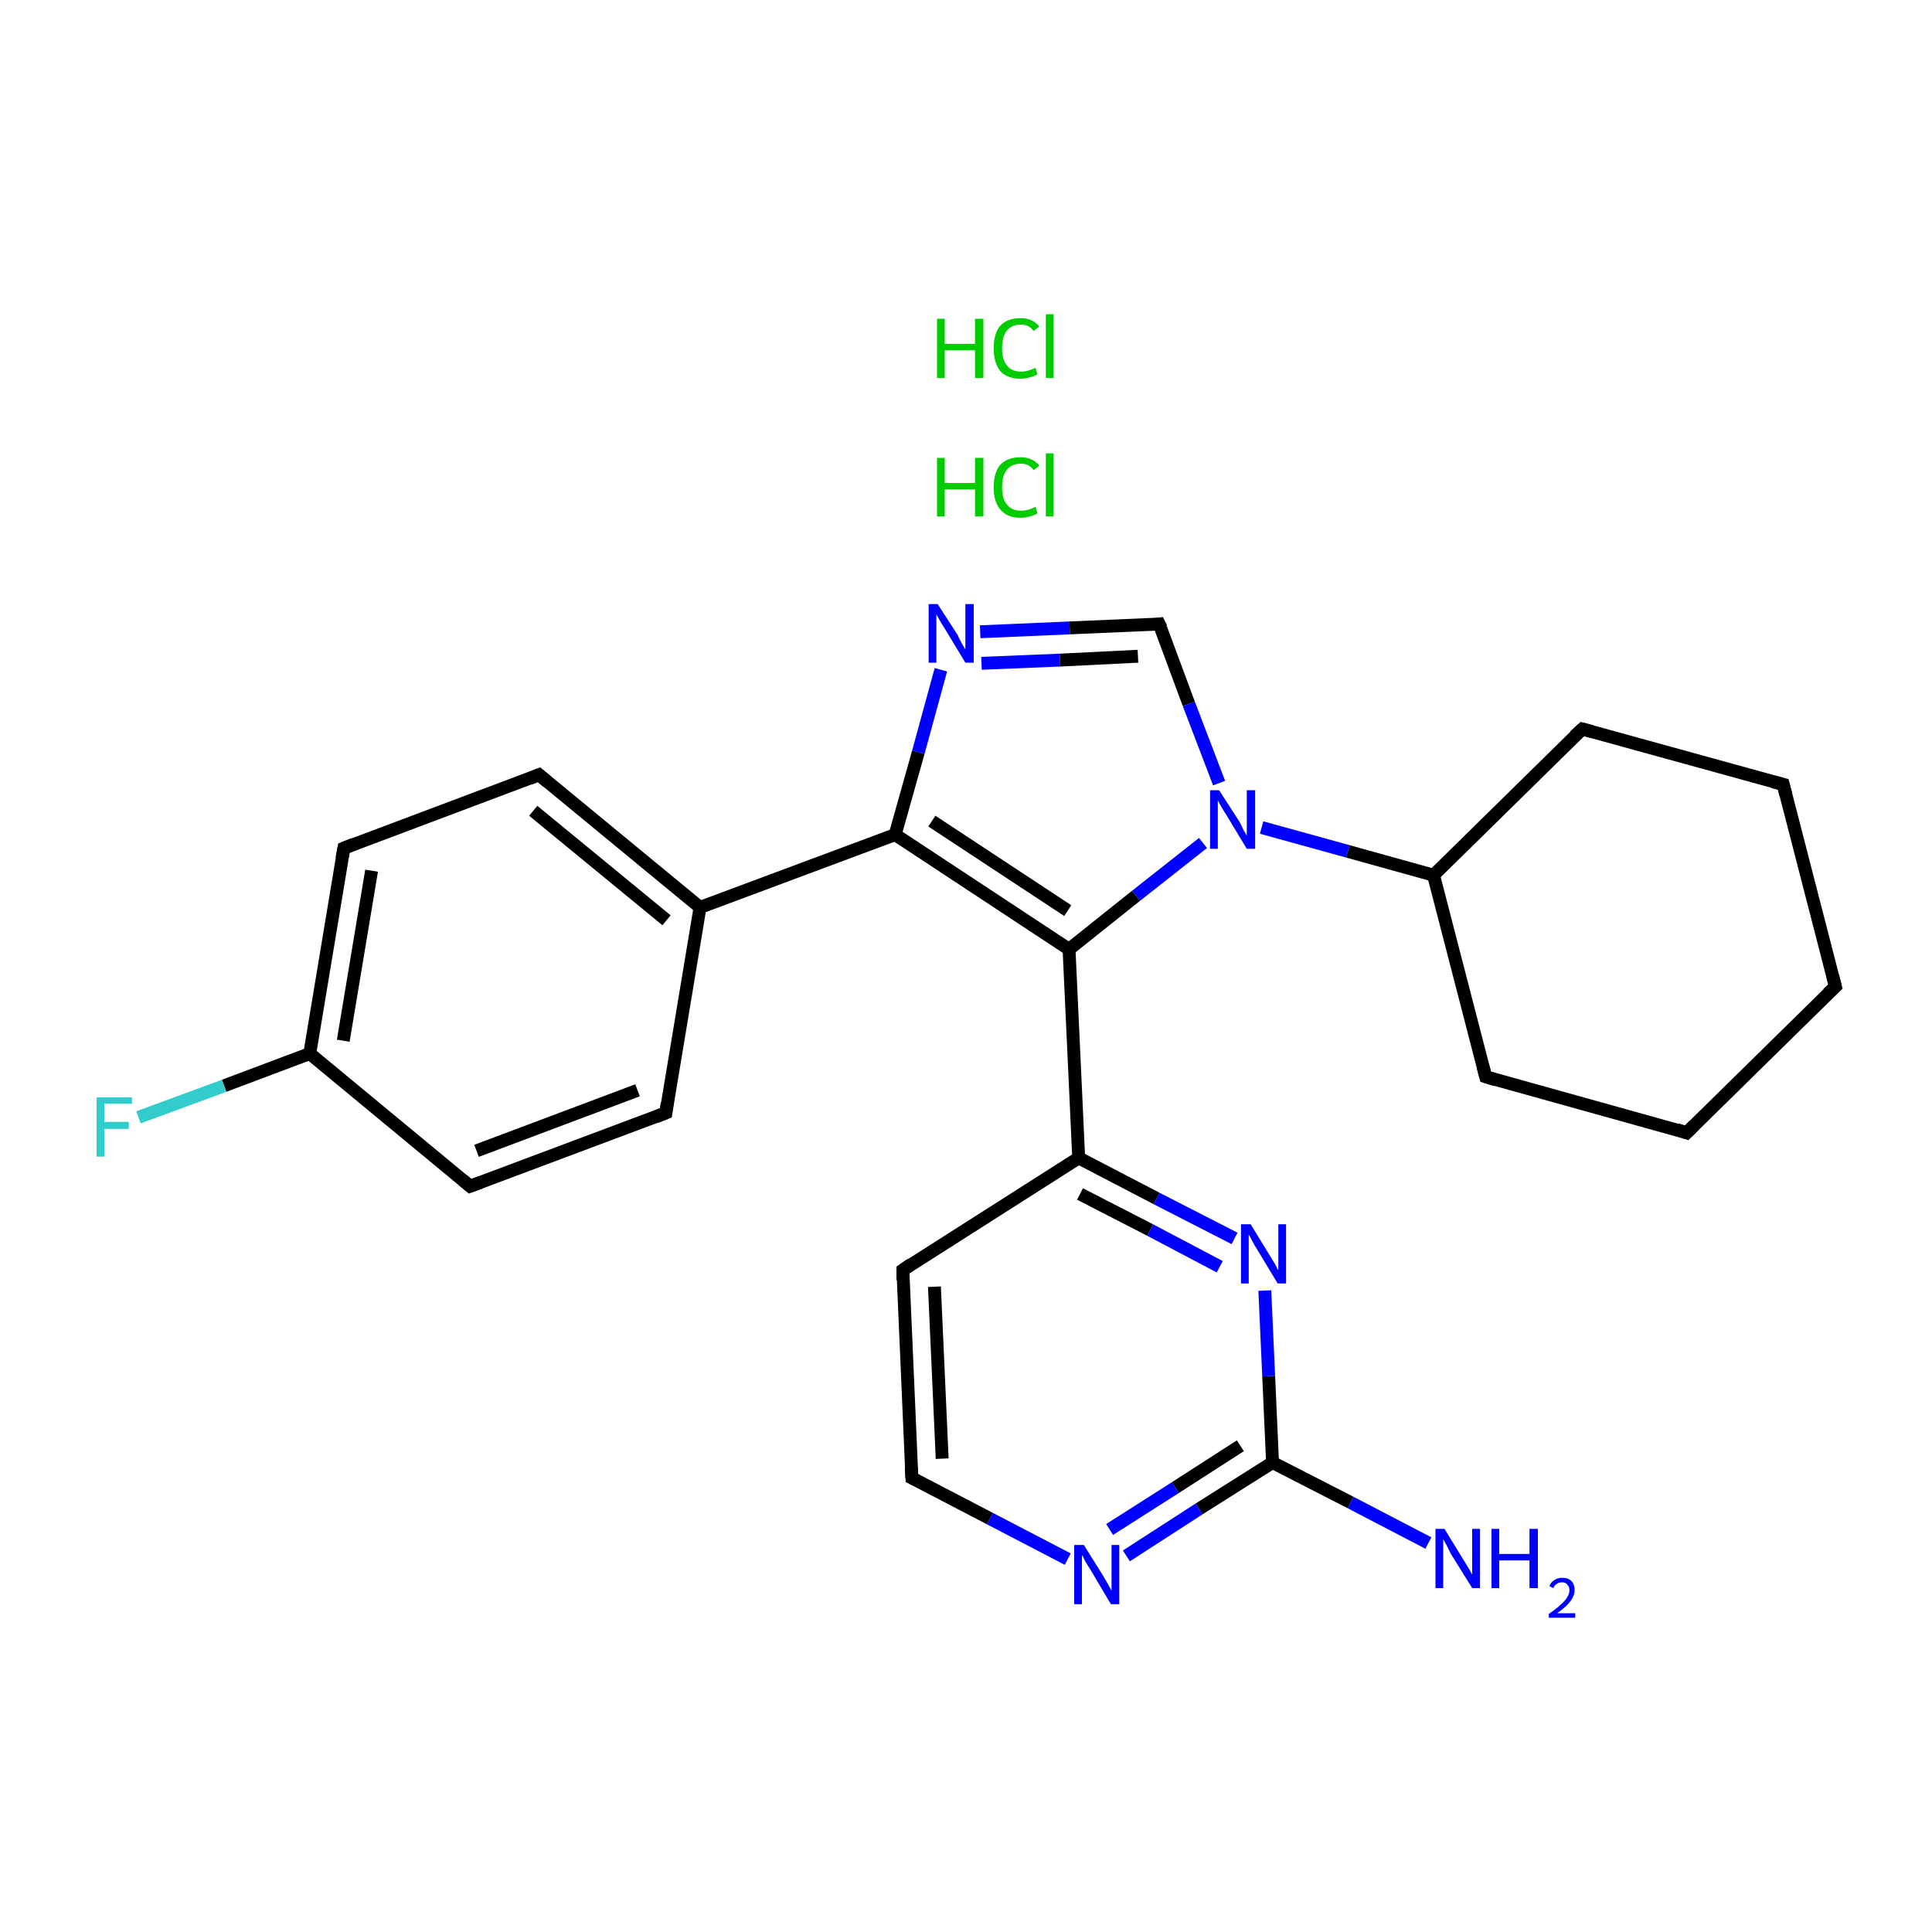 <?xml version='1.0' encoding='iso-8859-1'?>
<svg version='1.1' baseProfile='full'
              xmlns='http://www.w3.org/2000/svg'
                      xmlns:rdkit='http://www.rdkit.org/xml'
                      xmlns:xlink='http://www.w3.org/1999/xlink'
                  xml:space='preserve'
width='300px' height='300px' viewBox='0 0 300 300'>
<!-- END OF HEADER -->
<rect style='opacity:1.0;fill:#FFFFFF;stroke:none' width='300.0' height='300.0' x='0.0' y='0.0'> </rect>
<path class='bond-0 atom-2 atom-3' d='M 221.8,239.6 L 209.7,233.3' style='fill:none;fill-rule:evenodd;stroke:#0000FF;stroke-width:2.0px;stroke-linecap:butt;stroke-linejoin:miter;stroke-opacity:1' />
<path class='bond-0 atom-2 atom-3' d='M 209.7,233.3 L 197.6,227.1' style='fill:none;fill-rule:evenodd;stroke:#000000;stroke-width:2.0px;stroke-linecap:butt;stroke-linejoin:miter;stroke-opacity:1' />
<path class='bond-1 atom-3 atom-4' d='M 197.6,227.1 L 186.2,234.3' style='fill:none;fill-rule:evenodd;stroke:#000000;stroke-width:2.0px;stroke-linecap:butt;stroke-linejoin:miter;stroke-opacity:1' />
<path class='bond-1 atom-3 atom-4' d='M 186.2,234.3 L 174.9,241.6' style='fill:none;fill-rule:evenodd;stroke:#0000FF;stroke-width:2.0px;stroke-linecap:butt;stroke-linejoin:miter;stroke-opacity:1' />
<path class='bond-1 atom-3 atom-4' d='M 192.6,224.5 L 182.5,231.0' style='fill:none;fill-rule:evenodd;stroke:#000000;stroke-width:2.0px;stroke-linecap:butt;stroke-linejoin:miter;stroke-opacity:1' />
<path class='bond-1 atom-3 atom-4' d='M 182.5,231.0 L 172.3,237.5' style='fill:none;fill-rule:evenodd;stroke:#0000FF;stroke-width:2.0px;stroke-linecap:butt;stroke-linejoin:miter;stroke-opacity:1' />
<path class='bond-2 atom-4 atom-5' d='M 165.8,242.1 L 153.7,235.8' style='fill:none;fill-rule:evenodd;stroke:#0000FF;stroke-width:2.0px;stroke-linecap:butt;stroke-linejoin:miter;stroke-opacity:1' />
<path class='bond-2 atom-4 atom-5' d='M 153.7,235.8 L 141.6,229.5' style='fill:none;fill-rule:evenodd;stroke:#000000;stroke-width:2.0px;stroke-linecap:butt;stroke-linejoin:miter;stroke-opacity:1' />
<path class='bond-3 atom-5 atom-6' d='M 141.6,229.5 L 140.2,197.2' style='fill:none;fill-rule:evenodd;stroke:#000000;stroke-width:2.0px;stroke-linecap:butt;stroke-linejoin:miter;stroke-opacity:1' />
<path class='bond-3 atom-5 atom-6' d='M 146.3,226.5 L 145.1,199.8' style='fill:none;fill-rule:evenodd;stroke:#000000;stroke-width:2.0px;stroke-linecap:butt;stroke-linejoin:miter;stroke-opacity:1' />
<path class='bond-4 atom-6 atom-7' d='M 140.2,197.2 L 167.5,179.8' style='fill:none;fill-rule:evenodd;stroke:#000000;stroke-width:2.0px;stroke-linecap:butt;stroke-linejoin:miter;stroke-opacity:1' />
<path class='bond-5 atom-7 atom-8' d='M 167.5,179.8 L 166.0,147.4' style='fill:none;fill-rule:evenodd;stroke:#000000;stroke-width:2.0px;stroke-linecap:butt;stroke-linejoin:miter;stroke-opacity:1' />
<path class='bond-6 atom-8 atom-9' d='M 166.0,147.4 L 139.0,129.6' style='fill:none;fill-rule:evenodd;stroke:#000000;stroke-width:2.0px;stroke-linecap:butt;stroke-linejoin:miter;stroke-opacity:1' />
<path class='bond-6 atom-8 atom-9' d='M 165.8,141.4 L 144.7,127.5' style='fill:none;fill-rule:evenodd;stroke:#000000;stroke-width:2.0px;stroke-linecap:butt;stroke-linejoin:miter;stroke-opacity:1' />
<path class='bond-7 atom-9 atom-10' d='M 139.0,129.6 L 108.7,140.9' style='fill:none;fill-rule:evenodd;stroke:#000000;stroke-width:2.0px;stroke-linecap:butt;stroke-linejoin:miter;stroke-opacity:1' />
<path class='bond-8 atom-10 atom-11' d='M 108.7,140.9 L 83.7,120.3' style='fill:none;fill-rule:evenodd;stroke:#000000;stroke-width:2.0px;stroke-linecap:butt;stroke-linejoin:miter;stroke-opacity:1' />
<path class='bond-8 atom-10 atom-11' d='M 103.5,142.9 L 82.8,125.9' style='fill:none;fill-rule:evenodd;stroke:#000000;stroke-width:2.0px;stroke-linecap:butt;stroke-linejoin:miter;stroke-opacity:1' />
<path class='bond-9 atom-11 atom-12' d='M 83.7,120.3 L 53.4,131.7' style='fill:none;fill-rule:evenodd;stroke:#000000;stroke-width:2.0px;stroke-linecap:butt;stroke-linejoin:miter;stroke-opacity:1' />
<path class='bond-10 atom-12 atom-13' d='M 53.4,131.7 L 48.1,163.6' style='fill:none;fill-rule:evenodd;stroke:#000000;stroke-width:2.0px;stroke-linecap:butt;stroke-linejoin:miter;stroke-opacity:1' />
<path class='bond-10 atom-12 atom-13' d='M 57.7,135.2 L 53.3,161.6' style='fill:none;fill-rule:evenodd;stroke:#000000;stroke-width:2.0px;stroke-linecap:butt;stroke-linejoin:miter;stroke-opacity:1' />
<path class='bond-11 atom-13 atom-14' d='M 48.1,163.6 L 34.8,168.6' style='fill:none;fill-rule:evenodd;stroke:#000000;stroke-width:2.0px;stroke-linecap:butt;stroke-linejoin:miter;stroke-opacity:1' />
<path class='bond-11 atom-13 atom-14' d='M 34.8,168.6 L 21.5,173.5' style='fill:none;fill-rule:evenodd;stroke:#33CCCC;stroke-width:2.0px;stroke-linecap:butt;stroke-linejoin:miter;stroke-opacity:1' />
<path class='bond-12 atom-13 atom-15' d='M 48.1,163.6 L 73.0,184.2' style='fill:none;fill-rule:evenodd;stroke:#000000;stroke-width:2.0px;stroke-linecap:butt;stroke-linejoin:miter;stroke-opacity:1' />
<path class='bond-13 atom-15 atom-16' d='M 73.0,184.2 L 103.4,172.8' style='fill:none;fill-rule:evenodd;stroke:#000000;stroke-width:2.0px;stroke-linecap:butt;stroke-linejoin:miter;stroke-opacity:1' />
<path class='bond-13 atom-15 atom-16' d='M 74.0,178.7 L 99.0,169.3' style='fill:none;fill-rule:evenodd;stroke:#000000;stroke-width:2.0px;stroke-linecap:butt;stroke-linejoin:miter;stroke-opacity:1' />
<path class='bond-14 atom-9 atom-17' d='M 139.0,129.6 L 142.6,116.8' style='fill:none;fill-rule:evenodd;stroke:#000000;stroke-width:2.0px;stroke-linecap:butt;stroke-linejoin:miter;stroke-opacity:1' />
<path class='bond-14 atom-9 atom-17' d='M 142.6,116.8 L 146.1,104.0' style='fill:none;fill-rule:evenodd;stroke:#0000FF;stroke-width:2.0px;stroke-linecap:butt;stroke-linejoin:miter;stroke-opacity:1' />
<path class='bond-15 atom-17 atom-18' d='M 152.2,98.1 L 166.1,97.5' style='fill:none;fill-rule:evenodd;stroke:#0000FF;stroke-width:2.0px;stroke-linecap:butt;stroke-linejoin:miter;stroke-opacity:1' />
<path class='bond-15 atom-17 atom-18' d='M 166.1,97.5 L 180.0,96.9' style='fill:none;fill-rule:evenodd;stroke:#000000;stroke-width:2.0px;stroke-linecap:butt;stroke-linejoin:miter;stroke-opacity:1' />
<path class='bond-15 atom-17 atom-18' d='M 152.4,103.0 L 164.6,102.5' style='fill:none;fill-rule:evenodd;stroke:#0000FF;stroke-width:2.0px;stroke-linecap:butt;stroke-linejoin:miter;stroke-opacity:1' />
<path class='bond-15 atom-17 atom-18' d='M 164.6,102.5 L 176.7,101.9' style='fill:none;fill-rule:evenodd;stroke:#000000;stroke-width:2.0px;stroke-linecap:butt;stroke-linejoin:miter;stroke-opacity:1' />
<path class='bond-16 atom-18 atom-19' d='M 180.0,96.9 L 184.6,109.3' style='fill:none;fill-rule:evenodd;stroke:#000000;stroke-width:2.0px;stroke-linecap:butt;stroke-linejoin:miter;stroke-opacity:1' />
<path class='bond-16 atom-18 atom-19' d='M 184.6,109.3 L 189.3,121.6' style='fill:none;fill-rule:evenodd;stroke:#0000FF;stroke-width:2.0px;stroke-linecap:butt;stroke-linejoin:miter;stroke-opacity:1' />
<path class='bond-17 atom-19 atom-20' d='M 195.9,128.5 L 209.3,132.2' style='fill:none;fill-rule:evenodd;stroke:#0000FF;stroke-width:2.0px;stroke-linecap:butt;stroke-linejoin:miter;stroke-opacity:1' />
<path class='bond-17 atom-19 atom-20' d='M 209.3,132.2 L 222.6,135.9' style='fill:none;fill-rule:evenodd;stroke:#000000;stroke-width:2.0px;stroke-linecap:butt;stroke-linejoin:miter;stroke-opacity:1' />
<path class='bond-18 atom-20 atom-21' d='M 222.6,135.9 L 230.7,167.2' style='fill:none;fill-rule:evenodd;stroke:#000000;stroke-width:2.0px;stroke-linecap:butt;stroke-linejoin:miter;stroke-opacity:1' />
<path class='bond-19 atom-21 atom-22' d='M 230.7,167.2 L 261.9,175.9' style='fill:none;fill-rule:evenodd;stroke:#000000;stroke-width:2.0px;stroke-linecap:butt;stroke-linejoin:miter;stroke-opacity:1' />
<path class='bond-20 atom-22 atom-23' d='M 261.9,175.9 L 285.0,153.2' style='fill:none;fill-rule:evenodd;stroke:#000000;stroke-width:2.0px;stroke-linecap:butt;stroke-linejoin:miter;stroke-opacity:1' />
<path class='bond-21 atom-23 atom-24' d='M 285.0,153.2 L 276.9,121.8' style='fill:none;fill-rule:evenodd;stroke:#000000;stroke-width:2.0px;stroke-linecap:butt;stroke-linejoin:miter;stroke-opacity:1' />
<path class='bond-22 atom-24 atom-25' d='M 276.9,121.8 L 245.7,113.2' style='fill:none;fill-rule:evenodd;stroke:#000000;stroke-width:2.0px;stroke-linecap:butt;stroke-linejoin:miter;stroke-opacity:1' />
<path class='bond-23 atom-7 atom-26' d='M 167.5,179.8 L 179.6,186.1' style='fill:none;fill-rule:evenodd;stroke:#000000;stroke-width:2.0px;stroke-linecap:butt;stroke-linejoin:miter;stroke-opacity:1' />
<path class='bond-23 atom-7 atom-26' d='M 179.6,186.1 L 191.7,192.3' style='fill:none;fill-rule:evenodd;stroke:#0000FF;stroke-width:2.0px;stroke-linecap:butt;stroke-linejoin:miter;stroke-opacity:1' />
<path class='bond-23 atom-7 atom-26' d='M 167.7,185.4 L 178.6,191.0' style='fill:none;fill-rule:evenodd;stroke:#000000;stroke-width:2.0px;stroke-linecap:butt;stroke-linejoin:miter;stroke-opacity:1' />
<path class='bond-23 atom-7 atom-26' d='M 178.6,191.0 L 189.4,196.7' style='fill:none;fill-rule:evenodd;stroke:#0000FF;stroke-width:2.0px;stroke-linecap:butt;stroke-linejoin:miter;stroke-opacity:1' />
<path class='bond-24 atom-26 atom-3' d='M 196.4,200.4 L 197.0,213.7' style='fill:none;fill-rule:evenodd;stroke:#0000FF;stroke-width:2.0px;stroke-linecap:butt;stroke-linejoin:miter;stroke-opacity:1' />
<path class='bond-24 atom-26 atom-3' d='M 197.0,213.7 L 197.6,227.1' style='fill:none;fill-rule:evenodd;stroke:#000000;stroke-width:2.0px;stroke-linecap:butt;stroke-linejoin:miter;stroke-opacity:1' />
<path class='bond-25 atom-19 atom-8' d='M 186.8,130.9 L 176.4,139.1' style='fill:none;fill-rule:evenodd;stroke:#0000FF;stroke-width:2.0px;stroke-linecap:butt;stroke-linejoin:miter;stroke-opacity:1' />
<path class='bond-25 atom-19 atom-8' d='M 176.4,139.1 L 166.0,147.4' style='fill:none;fill-rule:evenodd;stroke:#000000;stroke-width:2.0px;stroke-linecap:butt;stroke-linejoin:miter;stroke-opacity:1' />
<path class='bond-26 atom-25 atom-20' d='M 245.7,113.2 L 222.6,135.9' style='fill:none;fill-rule:evenodd;stroke:#000000;stroke-width:2.0px;stroke-linecap:butt;stroke-linejoin:miter;stroke-opacity:1' />
<path class='bond-27 atom-16 atom-10' d='M 103.4,172.8 L 108.7,140.9' style='fill:none;fill-rule:evenodd;stroke:#000000;stroke-width:2.0px;stroke-linecap:butt;stroke-linejoin:miter;stroke-opacity:1' />
<path d='M 142.2,229.8 L 141.6,229.5 L 141.5,227.9' style='fill:none;stroke:#000000;stroke-width:2.0px;stroke-linecap:butt;stroke-linejoin:miter;stroke-miterlimit:10;stroke-opacity:1;' />
<path d='M 140.2,198.8 L 140.2,197.2 L 141.5,196.3' style='fill:none;stroke:#000000;stroke-width:2.0px;stroke-linecap:butt;stroke-linejoin:miter;stroke-miterlimit:10;stroke-opacity:1;' />
<path d='M 85.0,121.4 L 83.7,120.3 L 82.2,120.9' style='fill:none;stroke:#000000;stroke-width:2.0px;stroke-linecap:butt;stroke-linejoin:miter;stroke-miterlimit:10;stroke-opacity:1;' />
<path d='M 54.9,131.1 L 53.4,131.7 L 53.1,133.3' style='fill:none;stroke:#000000;stroke-width:2.0px;stroke-linecap:butt;stroke-linejoin:miter;stroke-miterlimit:10;stroke-opacity:1;' />
<path d='M 71.8,183.2 L 73.0,184.2 L 74.6,183.6' style='fill:none;stroke:#000000;stroke-width:2.0px;stroke-linecap:butt;stroke-linejoin:miter;stroke-miterlimit:10;stroke-opacity:1;' />
<path d='M 101.9,173.4 L 103.4,172.8 L 103.6,171.3' style='fill:none;stroke:#000000;stroke-width:2.0px;stroke-linecap:butt;stroke-linejoin:miter;stroke-miterlimit:10;stroke-opacity:1;' />
<path d='M 179.3,97.0 L 180.0,96.9 L 180.3,97.5' style='fill:none;stroke:#000000;stroke-width:2.0px;stroke-linecap:butt;stroke-linejoin:miter;stroke-miterlimit:10;stroke-opacity:1;' />
<path d='M 230.3,165.7 L 230.7,167.2 L 232.3,167.7' style='fill:none;stroke:#000000;stroke-width:2.0px;stroke-linecap:butt;stroke-linejoin:miter;stroke-miterlimit:10;stroke-opacity:1;' />
<path d='M 260.4,175.4 L 261.9,175.9 L 263.1,174.7' style='fill:none;stroke:#000000;stroke-width:2.0px;stroke-linecap:butt;stroke-linejoin:miter;stroke-miterlimit:10;stroke-opacity:1;' />
<path d='M 283.8,154.3 L 285.0,153.2 L 284.6,151.6' style='fill:none;stroke:#000000;stroke-width:2.0px;stroke-linecap:butt;stroke-linejoin:miter;stroke-miterlimit:10;stroke-opacity:1;' />
<path d='M 277.3,123.4 L 276.9,121.8 L 275.3,121.4' style='fill:none;stroke:#000000;stroke-width:2.0px;stroke-linecap:butt;stroke-linejoin:miter;stroke-miterlimit:10;stroke-opacity:1;' />
<path d='M 247.2,113.6 L 245.7,113.2 L 244.5,114.3' style='fill:none;stroke:#000000;stroke-width:2.0px;stroke-linecap:butt;stroke-linejoin:miter;stroke-miterlimit:10;stroke-opacity:1;' />
<path class='atom-0' d='M 145.5 71.1
L 146.7 71.1
L 146.7 75.0
L 151.4 75.0
L 151.4 71.1
L 152.7 71.1
L 152.7 80.2
L 151.4 80.2
L 151.4 76.0
L 146.7 76.0
L 146.7 80.2
L 145.5 80.2
L 145.5 71.1
' fill='#00CC00'/>
<path class='atom-0' d='M 154.3 75.7
Q 154.3 73.4, 155.3 72.2
Q 156.4 71.0, 158.5 71.0
Q 160.3 71.0, 161.4 72.3
L 160.5 73.0
Q 159.8 72.0, 158.5 72.0
Q 157.1 72.0, 156.3 73.0
Q 155.6 73.9, 155.6 75.7
Q 155.6 77.5, 156.4 78.4
Q 157.1 79.3, 158.6 79.3
Q 159.6 79.3, 160.8 78.7
L 161.1 79.7
Q 160.7 80.0, 159.9 80.2
Q 159.2 80.4, 158.4 80.4
Q 156.4 80.4, 155.3 79.1
Q 154.3 77.9, 154.3 75.7
' fill='#00CC00'/>
<path class='atom-0' d='M 162.4 70.4
L 163.6 70.4
L 163.6 80.2
L 162.4 80.2
L 162.4 70.4
' fill='#00CC00'/>
<path class='atom-1' d='M 145.5 49.5
L 146.7 49.5
L 146.7 53.4
L 151.4 53.4
L 151.4 49.5
L 152.7 49.5
L 152.7 58.7
L 151.4 58.7
L 151.4 54.4
L 146.7 54.4
L 146.7 58.7
L 145.5 58.7
L 145.5 49.5
' fill='#00CC00'/>
<path class='atom-1' d='M 154.3 54.1
Q 154.3 51.8, 155.3 50.6
Q 156.4 49.4, 158.5 49.4
Q 160.3 49.4, 161.4 50.7
L 160.5 51.4
Q 159.8 50.4, 158.5 50.4
Q 157.1 50.4, 156.3 51.4
Q 155.6 52.3, 155.6 54.1
Q 155.6 55.9, 156.4 56.8
Q 157.1 57.7, 158.6 57.7
Q 159.6 57.7, 160.8 57.1
L 161.1 58.1
Q 160.7 58.4, 159.9 58.6
Q 159.2 58.8, 158.4 58.8
Q 156.4 58.8, 155.3 57.6
Q 154.3 56.3, 154.3 54.1
' fill='#00CC00'/>
<path class='atom-1' d='M 162.4 48.8
L 163.6 48.8
L 163.6 58.7
L 162.4 58.7
L 162.4 48.8
' fill='#00CC00'/>
<path class='atom-2' d='M 224.3 237.4
L 227.3 242.3
Q 227.6 242.8, 228.1 243.6
Q 228.6 244.5, 228.6 244.5
L 228.6 237.4
L 229.8 237.4
L 229.8 246.6
L 228.6 246.6
L 225.3 241.3
Q 225.0 240.7, 224.6 239.9
Q 224.2 239.2, 224.1 239.0
L 224.1 246.6
L 222.9 246.6
L 222.9 237.4
L 224.3 237.4
' fill='#0000FF'/>
<path class='atom-2' d='M 231.6 237.4
L 232.8 237.4
L 232.8 241.3
L 237.5 241.3
L 237.5 237.4
L 238.8 237.4
L 238.8 246.6
L 237.5 246.6
L 237.5 242.3
L 232.8 242.3
L 232.8 246.6
L 231.6 246.6
L 231.6 237.4
' fill='#0000FF'/>
<path class='atom-2' d='M 240.6 246.3
Q 240.8 245.7, 241.3 245.4
Q 241.8 245.0, 242.6 245.0
Q 243.5 245.0, 244.0 245.5
Q 244.5 246.0, 244.5 246.9
Q 244.5 247.8, 243.8 248.7
Q 243.2 249.5, 241.8 250.5
L 244.6 250.5
L 244.6 251.2
L 240.5 251.2
L 240.5 250.6
Q 241.7 249.8, 242.3 249.2
Q 243.0 248.6, 243.3 248.1
Q 243.7 247.5, 243.7 247.0
Q 243.7 246.4, 243.4 246.1
Q 243.1 245.7, 242.6 245.7
Q 242.1 245.7, 241.8 245.9
Q 241.4 246.1, 241.2 246.6
L 240.6 246.3
' fill='#0000FF'/>
<path class='atom-4' d='M 168.3 239.9
L 171.3 244.7
Q 171.6 245.2, 172.1 246.1
Q 172.6 247.0, 172.6 247.0
L 172.6 239.9
L 173.8 239.9
L 173.8 249.1
L 172.5 249.1
L 169.3 243.7
Q 168.9 243.1, 168.5 242.4
Q 168.2 241.7, 168.0 241.5
L 168.0 249.1
L 166.8 249.1
L 166.8 239.9
L 168.3 239.9
' fill='#0000FF'/>
<path class='atom-14' d='M 15.0 170.4
L 20.5 170.4
L 20.5 171.4
L 16.2 171.4
L 16.2 174.2
L 20.0 174.2
L 20.0 175.3
L 16.2 175.3
L 16.2 179.6
L 15.0 179.6
L 15.0 170.4
' fill='#33CCCC'/>
<path class='atom-17' d='M 145.6 93.8
L 148.7 98.6
Q 148.9 99.1, 149.4 100.0
Q 149.9 100.8, 149.9 100.9
L 149.9 93.8
L 151.2 93.8
L 151.2 102.9
L 149.9 102.9
L 146.7 97.6
Q 146.3 97.0, 145.9 96.3
Q 145.5 95.6, 145.4 95.4
L 145.4 102.9
L 144.2 102.9
L 144.2 93.8
L 145.6 93.8
' fill='#0000FF'/>
<path class='atom-19' d='M 189.3 122.7
L 192.4 127.5
Q 192.7 128.0, 193.1 128.9
Q 193.6 129.7, 193.6 129.8
L 193.6 122.7
L 194.9 122.7
L 194.9 131.8
L 193.6 131.8
L 190.4 126.5
Q 190.0 125.9, 189.6 125.2
Q 189.2 124.5, 189.1 124.3
L 189.1 131.8
L 187.9 131.8
L 187.9 122.7
L 189.3 122.7
' fill='#0000FF'/>
<path class='atom-26' d='M 194.2 190.1
L 197.2 195.0
Q 197.5 195.5, 198.0 196.3
Q 198.4 197.2, 198.5 197.2
L 198.5 190.1
L 199.7 190.1
L 199.7 199.3
L 198.4 199.3
L 195.2 194.0
Q 194.8 193.4, 194.4 192.6
Q 194.0 191.9, 193.9 191.7
L 193.9 199.3
L 192.7 199.3
L 192.7 190.1
L 194.2 190.1
' fill='#0000FF'/>
</svg>
